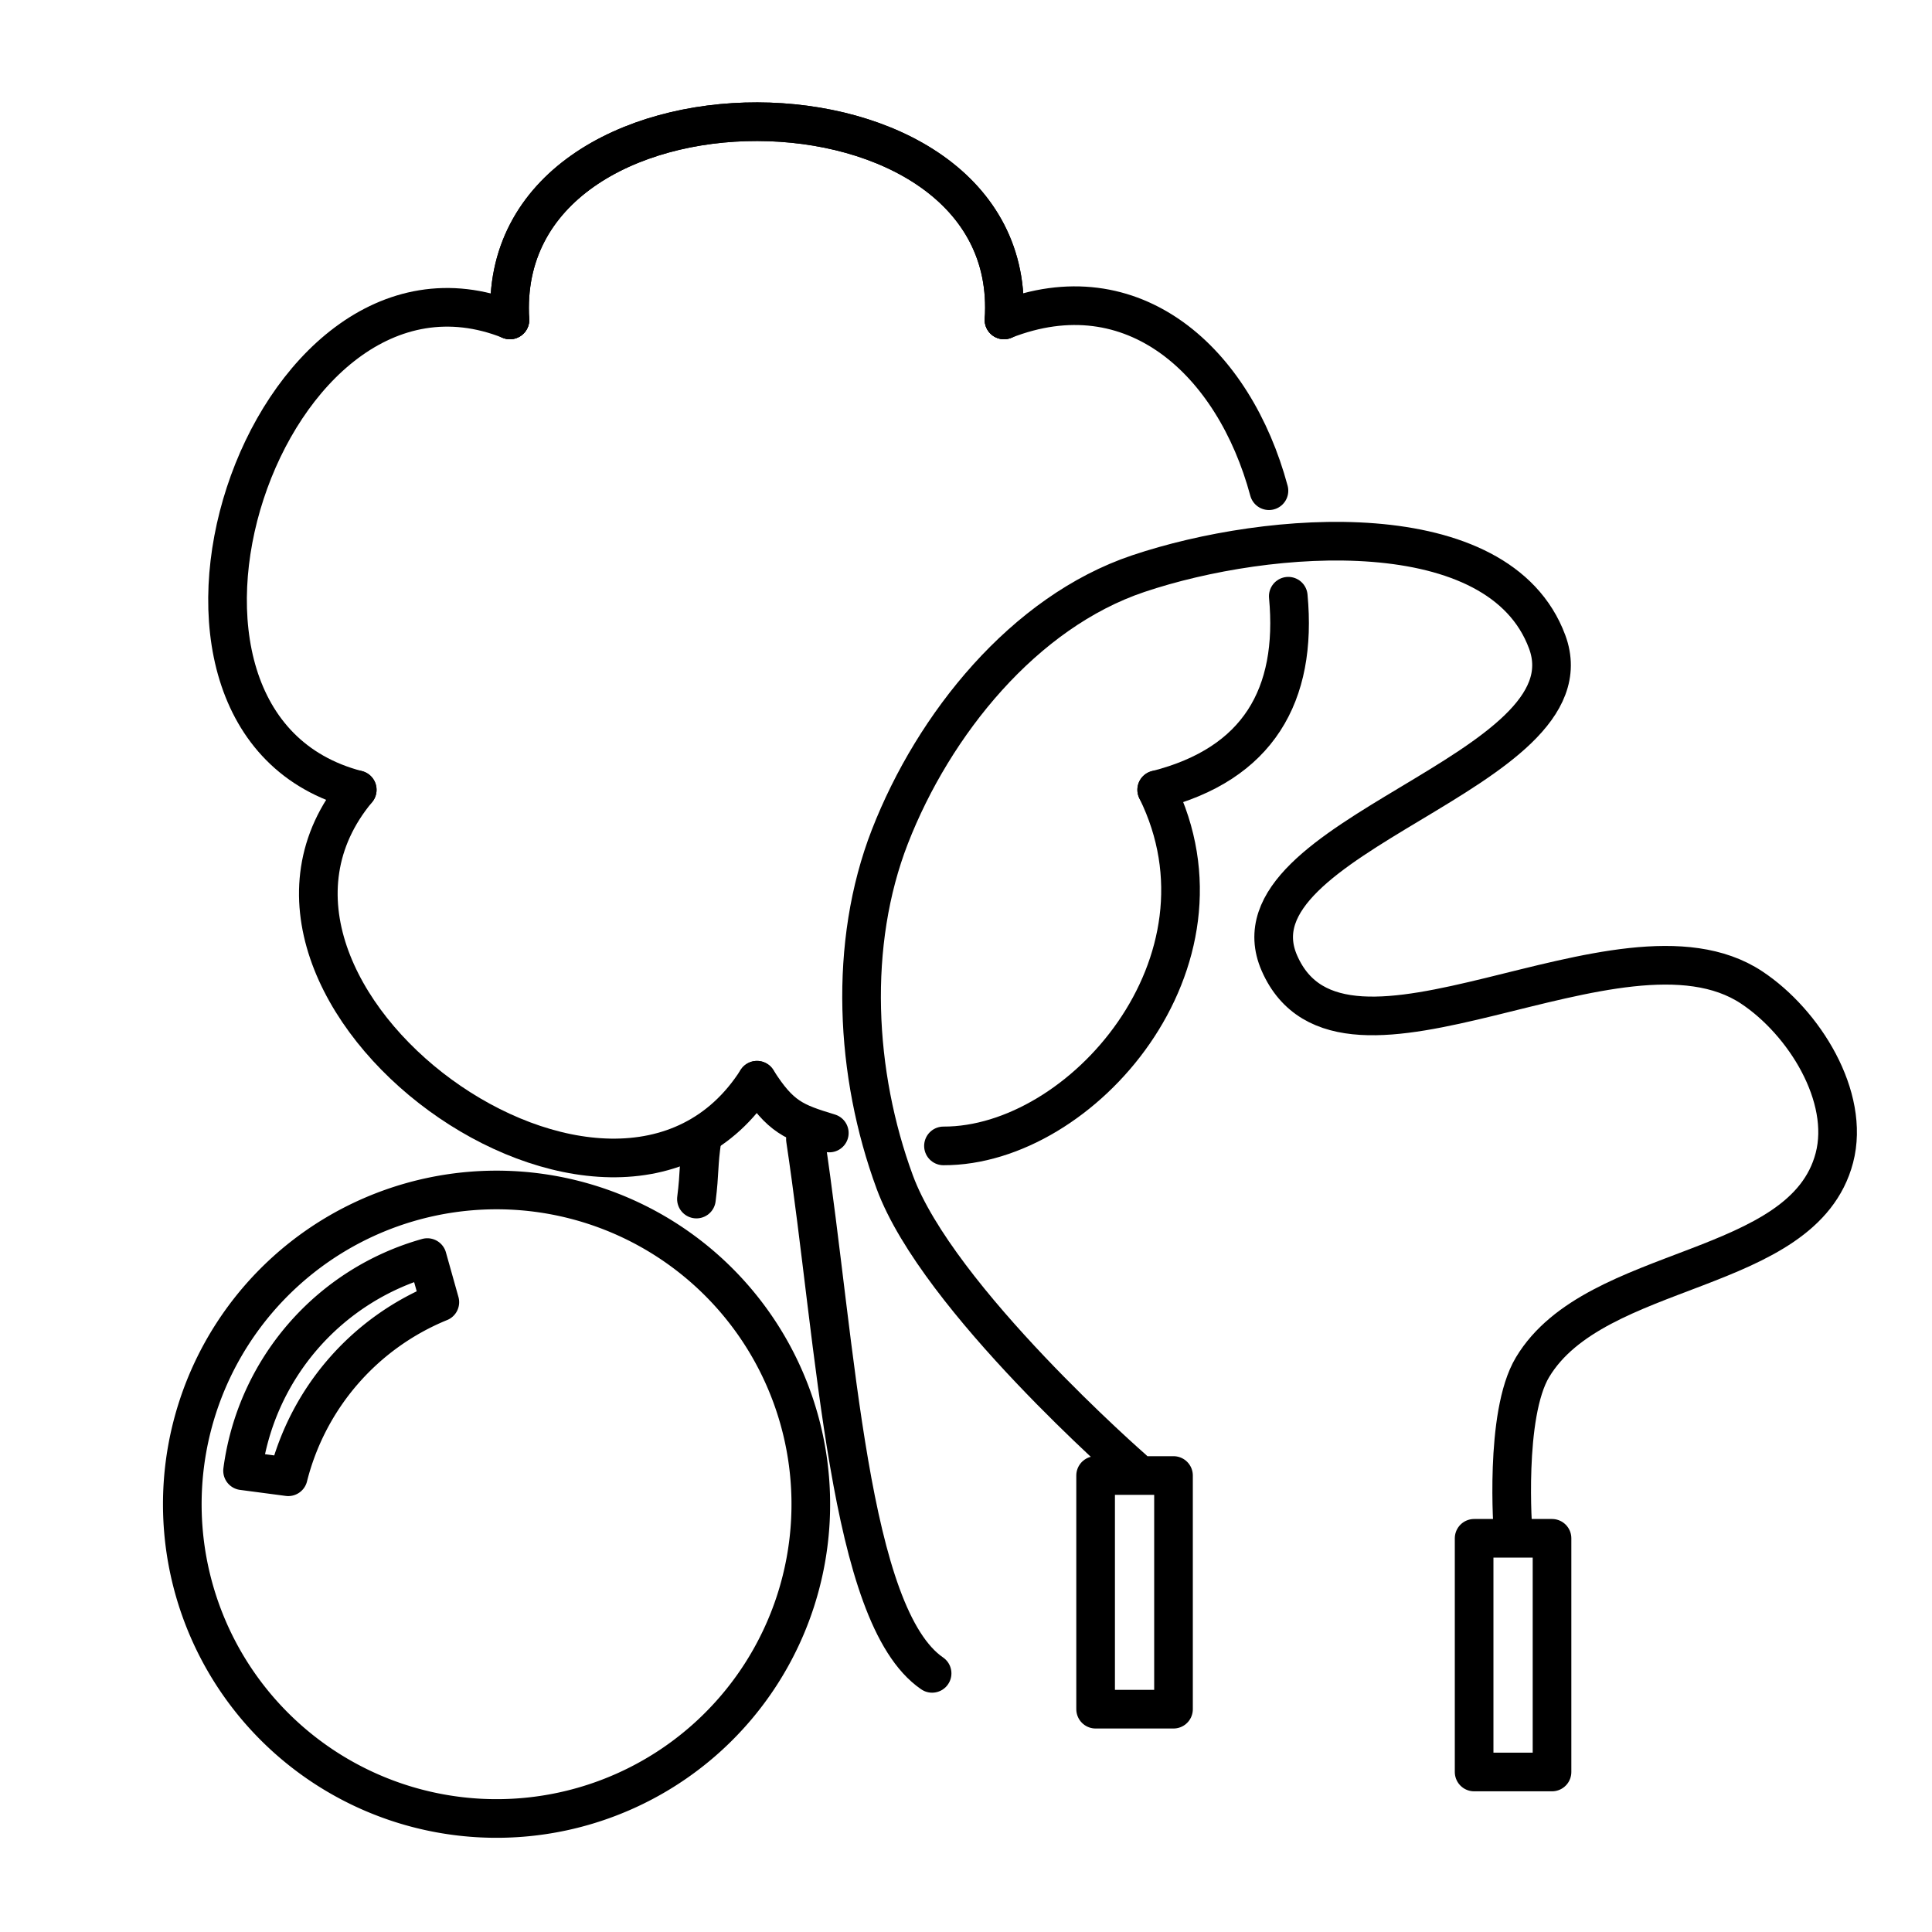 <?xml version="1.0" encoding="UTF-8" standalone="no"?>
<svg
   xmlns:dc="http://purl.org/dc/elements/1.1/"
   xmlns:cc="http://creativecommons.org/ns#"
   xmlns:rdf="http://www.w3.org/1999/02/22-rdf-syntax-ns#"
   xmlns:svg="http://www.w3.org/2000/svg"
   xmlns="http://www.w3.org/2000/svg"
   id="svg8"
   version="1.1"
   viewBox="0 0 300 300"
   height="125px"
   width="125px">
  <defs
     id="defs2" />
  <g
     transform="translate(0,3)"
     id="layer1">
    <path
       d="m 68.297,199.199 -1.944,-6.923 a 39.78,39.78 0 0 0 -28.687,33.099 l 7.093,0.935 a 39.78,39.78 0 0 1 23.537,-27.111 z m 19.096,79.077 A 48.797,48.797 0 0 1 29.405,240.863 48.797,48.797 0 0 1 66.818,182.875 48.797,48.797 0 0 1 124.806,220.288 48.797,48.797 0 0 1 87.393,278.276 Z"
       style="fill:none;fill-opacity:0.976;stroke:#000000;stroke-width:6;stroke-linecap:round;stroke-linejoin:round;stroke-miterlimit:4;stroke-dasharray:none;stroke-opacity:1;paint-order:fill markers stroke"
       id="path817" />
    <path
       d="m 175.985,225.172 c 0,0 -30.35,-26.471 -37.042,-44.601 -6.195,-16.786 -7.249,-37 -0.756,-53.673 6.792,-17.441 20.813,-34.856 38.554,-40.821 20.339,-6.84 56.032,-9.534 63.5,10.583 7.534,20.295 -50.252,30.058 -41.577,49.893 9.807,22.424 52.923,-9.737 73.327,3.78 8.174,5.415 15.335,16.973 12.851,26.458 -4.817,18.392 -37.082,16.206 -46.869,32.506 -4.441,7.396 -3.024,25.702 -3.024,25.702 m -6.048,0.869 h 12.095 v 36.286 h -12.095 z m -58.775,-9.752 h 12.095 v 36.286 H 170.127 Z"
       style="fill:none;stroke:#000000;stroke-width:6;stroke-linecap:round;stroke-linejoin:round;stroke-miterlimit:4;stroke-dasharray:none;stroke-opacity:1"
       id="path846" />
    <g
       style="stroke-width:7.576;stroke-miterlimit:4;stroke-dasharray:none"
       transform="matrix(0.792,0,0,0.792,295.918,299.113)"
       id="g937">
      <path
         id="use906"
         d="m -273.658,-318.734 c -3.164,-52.028 100.25,-51.603 96.87,0"
         style="fill:none;stroke:#000000;stroke-width:7.576;stroke-linecap:round;stroke-linejoin:round;stroke-miterlimit:4;stroke-dasharray:none;stroke-opacity:1" />
      <path
         id="use908"
         d="m -176.788,-318.734 c 25.399,-9.995 45.137,8.199 51.946,33.487 m 3.787,20.685 c 1.808,19.375 -5.89,32.9 -25.799,37.957"
         style="fill:none;stroke:#000000;stroke-width:7.576;stroke-linecap:round;stroke-linejoin:round;stroke-miterlimit:4;stroke-dasharray:none;stroke-opacity:1" />
      <path
         id="use910"
         d="m -146.853,-226.605 c 16.72,33.803 -14.72,69.903 -41.806,69.815 m -22.38,-2.529 c -6.872,-2.093 -9.613,-3.104 -14.184,-10.348"
         style="fill:none;stroke:#000000;stroke-width:7.576;stroke-linecap:round;stroke-linejoin:round;stroke-miterlimit:4;stroke-dasharray:none;stroke-opacity:1" />
      <path
         id="use912"
         d="m -225.223,-169.666 c -28.022,43.952 -111.435,-17.178 -78.37,-56.939"
         style="fill:none;stroke:#000000;stroke-width:7.576;stroke-linecap:round;stroke-linejoin:round;stroke-miterlimit:4;stroke-dasharray:none;stroke-opacity:1" />
      <path
         id="use914"
         d="m -303.592,-226.605 c -50.46,-13.068 -18.099,-111.29 29.935,-92.129"
         style="fill:none;stroke:#000000;stroke-width:7.576;stroke-linecap:round;stroke-linejoin:round;stroke-miterlimit:4;stroke-dasharray:none;stroke-opacity:1" />
      <path
         id="path918"
         style="fill:none;stroke:#000000;stroke-width:7.576;stroke-linecap:round;stroke-linejoin:round;stroke-miterlimit:4;stroke-dasharray:none;stroke-opacity:1"
         d="m -215.723,-158.112 c 6.168,41.035 8.405,93.471 24.838,104.736 m -45.101,-104.736 c -0.754,5.014 -0.436,6.486 -1.106,11.744 m -36.566,-172.367 c -3.164,-52.028 100.25,-51.603 96.87,0" />
    </g>
  </g>
</svg>
